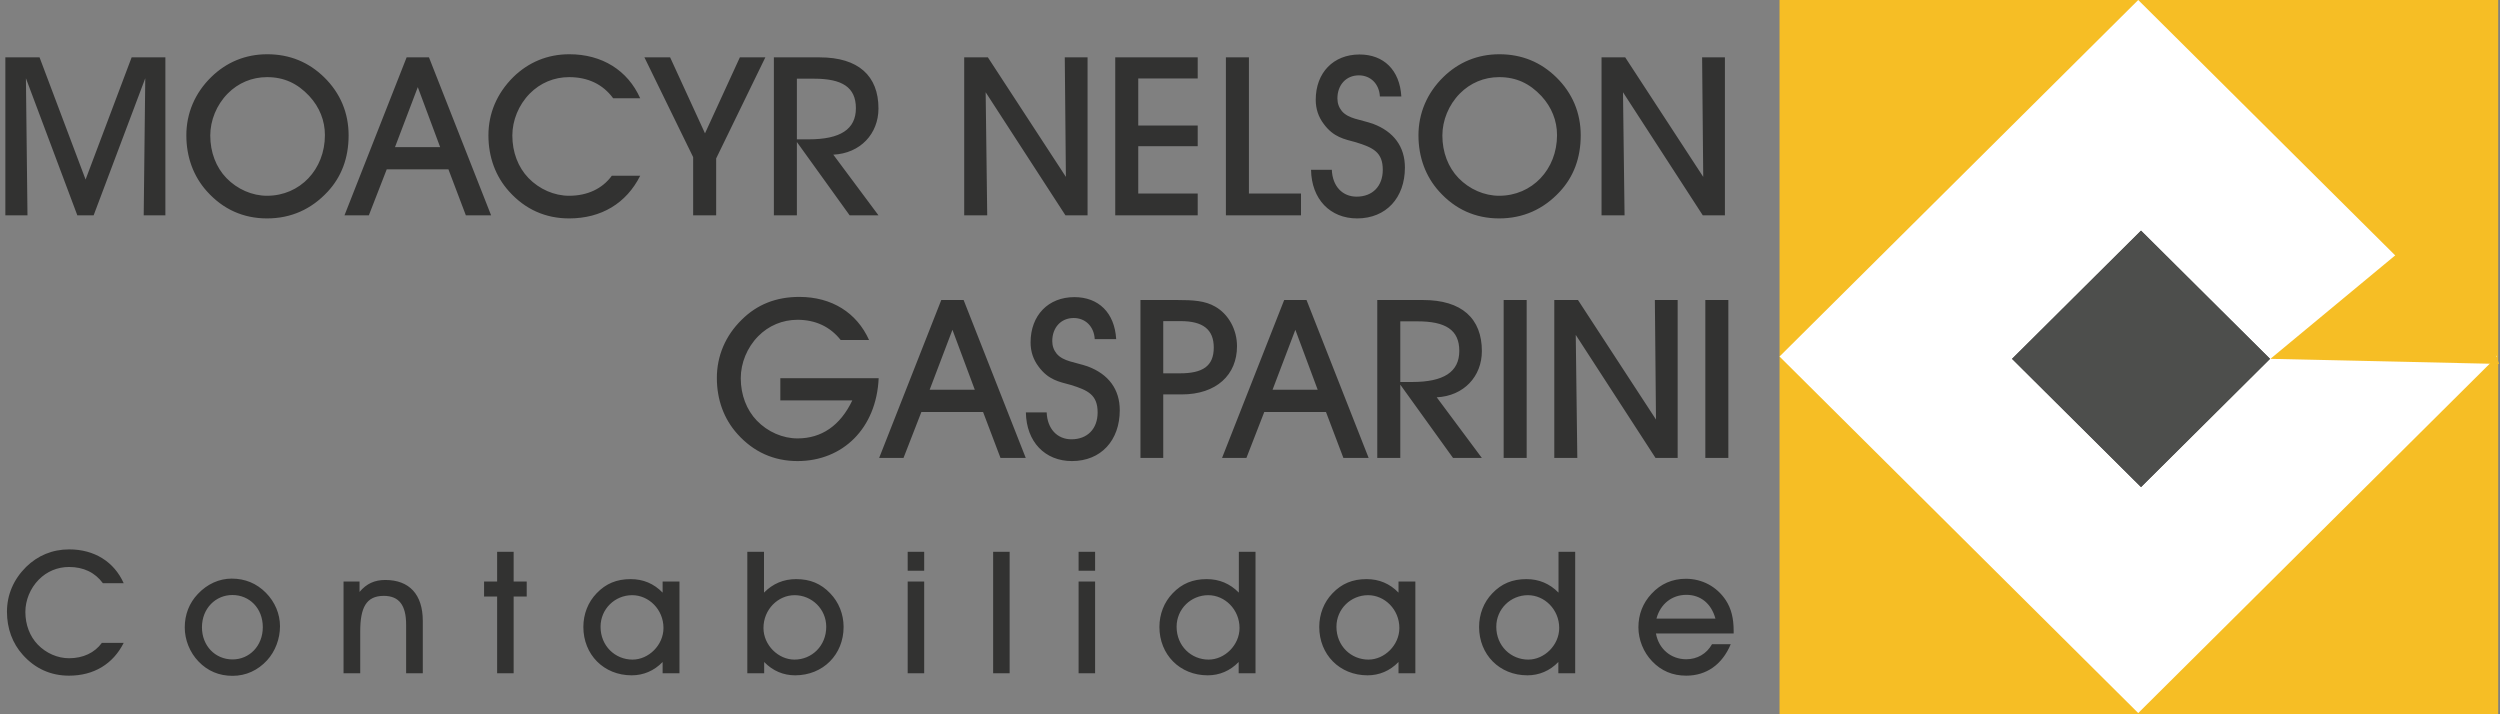 <svg viewBox="0 0 294 84" fill="none" xmlns="http://www.w3.org/2000/svg">
<rect x="0" y="0" width="294" height="84" fill="#808080" stroke="none"/>
<path d="M3.232 25.321H0.629V6.746H4.651L10.065 21.114L15.48 6.746H19.449V25.321H16.899L17.083 9.202L11.012 25.321H9.093L3.048 9.202L3.232 25.321ZM21.914 15.916C21.914 13.329 22.913 10.952 24.832 9.071C26.619 7.321 28.853 6.38 31.429 6.38C34.057 6.38 36.292 7.295 38.132 9.097C40.024 10.952 40.997 13.277 40.997 15.916C40.997 18.581 40.156 20.801 38.526 22.551C36.607 24.615 34.215 25.686 31.403 25.686C28.617 25.686 26.225 24.615 24.332 22.499C22.755 20.749 21.914 18.476 21.914 15.916ZM24.727 15.942C24.727 17.901 25.41 19.678 26.619 20.932C27.907 22.264 29.668 23.022 31.403 23.022C35.267 23.022 38.21 19.939 38.21 15.89C38.21 14.192 37.58 12.598 36.37 11.292C34.977 9.803 33.4 9.071 31.403 9.071C29.642 9.071 28.012 9.75 26.777 11.004C25.463 12.337 24.727 14.165 24.727 15.942ZM45.48 19.913L43.377 25.321H40.512L47.819 6.746H50.447L57.754 25.321H54.784L52.734 19.913H45.48ZM51.761 17.3L49.133 10.247L46.452 17.3H51.761ZM75.286 20.67C73.656 23.91 70.712 25.686 66.927 25.686C64.141 25.686 61.749 24.615 59.857 22.499C58.28 20.749 57.439 18.476 57.439 15.916C57.439 13.329 58.438 10.978 60.356 9.071C62.144 7.321 64.378 6.38 66.954 6.38C70.791 6.38 73.814 8.261 75.286 11.553H72.105C70.896 9.907 69.135 9.071 66.927 9.071C65.166 9.071 63.537 9.75 62.301 11.004C60.987 12.337 60.251 14.165 60.251 15.942C60.251 17.901 60.934 19.678 62.144 20.932C63.431 22.264 65.193 23.022 66.927 23.022C69.083 23.022 70.844 22.186 71.948 20.67H75.286ZM84.221 18.633V25.321H81.514V18.476L75.784 6.746H78.807L82.907 15.681L87.007 6.746H90.004L84.221 18.633ZM93.714 25.321H91.007V6.746H96.395C100.942 6.746 103.308 8.914 103.308 12.755C103.308 15.733 101.179 18.032 97.998 18.189L103.308 25.321H99.917L93.714 16.7V25.321ZM93.714 16.386H95.107C98.813 16.386 100.653 15.21 100.653 12.729C100.653 10.247 99.023 9.254 95.738 9.254H93.714V16.386ZM116.097 25.321H113.39V6.746H116.176L125.349 20.801L125.217 6.746H127.898V25.321H125.296L115.913 10.848L116.097 25.321ZM140.85 25.321H131.152V6.746H140.85V9.228H133.859V14.766H140.85V17.196H133.859V22.76H140.85V25.321ZM152.997 25.321H144.166V6.746H146.873V22.76H152.997V25.321ZM154.178 19.965H156.623C156.701 21.924 157.884 23.126 159.54 23.126C161.406 23.126 162.615 21.898 162.615 19.965C162.615 17.901 161.485 17.353 159.435 16.726C158.095 16.36 156.833 16.151 155.676 14.583C155.046 13.748 154.73 12.807 154.73 11.736C154.73 8.549 156.807 6.407 159.882 6.407C162.721 6.407 164.613 8.235 164.797 11.344H162.274C162.195 9.855 161.17 8.862 159.803 8.862C158.279 8.862 157.28 10.012 157.28 11.579C157.28 12.154 157.464 12.65 157.805 13.068C158.594 13.983 159.934 14.035 161.459 14.557C163.903 15.472 165.218 17.248 165.218 19.704C165.218 23.257 163.01 25.686 159.593 25.686C156.439 25.686 154.231 23.44 154.178 19.965ZM166.811 15.916C166.811 13.329 167.81 10.952 169.728 9.071C171.516 7.321 173.75 6.38 176.326 6.38C178.954 6.38 181.188 7.295 183.028 9.097C184.921 10.952 185.893 13.277 185.893 15.916C185.893 18.581 185.052 20.801 183.422 22.551C181.504 24.615 179.112 25.686 176.299 25.686C173.513 25.686 171.121 24.615 169.229 22.499C167.652 20.749 166.811 18.476 166.811 15.916ZM169.623 15.942C169.623 17.901 170.307 19.678 171.516 20.932C172.804 22.264 174.565 23.022 176.299 23.022C180.163 23.022 183.107 19.939 183.107 15.89C183.107 14.192 182.476 12.598 181.267 11.292C179.874 9.803 178.297 9.071 176.299 9.071C174.538 9.071 172.909 9.75 171.673 11.004C170.359 12.337 169.623 14.165 169.623 15.942ZM191.048 25.321H188.34V6.746H191.126L200.3 20.801L200.168 6.746H202.849V25.321H200.247L190.864 10.848L191.048 25.321Z" fill="#323231"/>
<path d="M91.766 44.478H103.331C103.069 50.382 99.1 54.222 93.79 54.222C91.004 54.222 88.612 53.151 86.72 51.035C85.143 49.285 84.302 47.012 84.302 44.452C84.302 41.865 85.301 39.488 87.219 37.607C89.033 35.804 91.267 34.916 94.001 34.916C97.812 34.916 100.756 36.771 102.201 39.984H98.863C97.628 38.417 95.893 37.607 93.79 37.607C92.029 37.607 90.4 38.286 89.164 39.54C87.85 40.873 87.114 42.701 87.114 44.478C87.114 46.437 87.798 48.214 89.007 49.468C90.294 50.8 92.056 51.557 93.79 51.557C96.603 51.557 98.811 50.068 100.23 47.09H91.766V44.478ZM108.355 48.449L106.252 53.856H103.387L110.694 35.282H113.322L120.629 53.856H117.659L115.609 48.449H108.355ZM114.637 45.836L112.008 38.783L109.327 45.836H114.637ZM120.644 48.501H123.089C123.168 50.46 124.35 51.662 126.006 51.662C127.872 51.662 129.081 50.434 129.081 48.501C129.081 46.437 127.951 45.889 125.901 45.261C124.561 44.896 123.299 44.687 122.142 43.119C121.512 42.283 121.196 41.343 121.196 40.272C121.196 37.085 123.273 34.942 126.348 34.942C129.187 34.942 131.079 36.771 131.263 39.88H128.74C128.661 38.391 127.636 37.398 126.269 37.398C124.745 37.398 123.746 38.548 123.746 40.115C123.746 40.69 123.93 41.186 124.271 41.604C125.06 42.519 126.4 42.571 127.925 43.093C130.369 44.008 131.684 45.784 131.684 48.24C131.684 51.793 129.476 54.222 126.059 54.222C122.905 54.222 120.697 51.975 120.644 48.501ZM136.798 53.856H134.118V35.282H138.454C140.294 35.282 141.714 35.36 142.923 36.066C144.473 36.954 145.472 38.757 145.472 40.716C145.472 44.06 143.08 46.385 138.954 46.385H136.798V53.856ZM136.798 43.903H138.77C141.425 43.903 142.739 43.067 142.739 40.873C142.739 38.73 141.451 37.764 138.849 37.764H136.798V43.903ZM148.679 48.449L146.577 53.856H143.712L151.019 35.282H153.647L160.954 53.856H157.984L155.934 48.449H148.679ZM154.961 45.836L152.333 38.783L149.652 45.836H154.961ZM164.675 53.856H161.967V35.282H167.356C171.903 35.282 174.268 37.45 174.268 41.291C174.268 44.269 172.139 46.568 168.959 46.724L174.268 53.856H170.878L164.675 45.235V53.856ZM164.675 44.922H166.068C169.774 44.922 171.614 43.746 171.614 41.264C171.614 38.783 169.984 37.79 166.699 37.79H164.675V44.922ZM179.537 53.856H176.829V35.282H179.537V53.856ZM185.492 53.856H182.784V35.282H185.571L194.744 49.337L194.612 35.282H197.293V53.856H194.691L185.308 39.383L185.492 53.856ZM203.254 53.856H200.547V35.282H203.254V53.856Z" fill="#323231"/>
<path d="M14.548 75.6C13.294 78.092 11.03 79.458 8.118 79.458C5.975 79.458 4.135 78.635 2.679 77.007C1.466 75.66 0.819 73.912 0.819 71.943C0.819 69.953 1.588 68.144 3.064 66.677C4.438 65.331 6.157 64.608 8.138 64.608C11.09 64.608 13.415 66.055 14.548 68.587H12.101C11.171 67.321 9.817 66.677 8.118 66.677C6.764 66.677 5.51 67.2 4.56 68.165C3.549 69.189 2.983 70.596 2.983 71.963C2.983 73.47 3.508 74.836 4.438 75.801C5.429 76.826 6.784 77.409 8.118 77.409C9.776 77.409 11.131 76.766 11.98 75.6H14.548ZM21.727 73.791C21.727 72.264 22.253 70.918 23.264 69.853C24.355 68.687 25.771 68.044 27.247 68.044C28.824 68.044 30.178 68.607 31.27 69.712C32.342 70.797 32.928 72.204 32.928 73.651C32.928 75.138 32.362 76.605 31.412 77.65C30.32 78.835 28.925 79.478 27.348 79.478C25.771 79.478 24.416 78.916 23.345 77.79C22.313 76.725 21.727 75.238 21.727 73.791ZM23.749 73.771C23.749 75.942 25.306 77.549 27.348 77.549C29.329 77.549 30.906 75.962 30.906 73.751C30.906 71.521 29.329 69.973 27.328 69.973C25.366 69.973 23.749 71.541 23.749 73.771ZM42.362 79.177H40.4V68.386H42.281V69.612C43.11 68.627 44.06 68.205 45.313 68.205C48.124 68.205 49.721 69.893 49.721 73.028V79.177H47.76V73.45C47.76 71.179 46.931 70.074 45.132 70.074C43.049 70.074 42.362 71.48 42.362 74.274V79.177ZM58.463 79.177V70.154H56.926V68.386H58.463V64.889H60.404V68.386H61.941V70.154H60.404V79.177H58.463ZM77.924 79.177V77.851C76.913 78.896 75.659 79.418 74.284 79.418C70.989 79.418 68.603 76.966 68.603 73.731C68.603 72.224 69.149 70.817 70.16 69.772C71.252 68.627 72.525 68.104 74.163 68.104C75.639 68.104 76.892 68.627 77.924 69.692V68.386H79.905V79.177H77.924ZM70.625 73.711C70.625 75.962 72.343 77.569 74.385 77.569C76.286 77.569 78.025 75.861 78.025 73.852C78.025 71.661 76.286 69.993 74.345 69.993C72.323 69.993 70.625 71.601 70.625 73.711ZM89.866 77.851V79.177H87.885V64.889H89.846V69.692C90.897 68.627 92.151 68.104 93.627 68.104C95.265 68.104 96.538 68.627 97.63 69.772C98.641 70.817 99.207 72.224 99.207 73.731C99.207 76.966 96.801 79.418 93.506 79.418C92.131 79.418 90.877 78.896 89.866 77.851ZM89.785 73.852C89.785 75.861 91.524 77.569 93.425 77.569C95.467 77.569 97.165 75.962 97.165 73.711C97.165 71.601 95.447 69.993 93.445 69.993C91.504 69.993 89.785 71.661 89.785 73.852ZM106.743 79.177V68.386H108.684V79.177H106.743ZM108.684 67.12H106.743V64.889H108.684V67.12ZM116.793 79.177V64.889H118.734V79.177H116.793ZM126.843 79.177V68.386H128.784V79.177H126.843ZM128.784 67.12H126.843V64.889H128.784V67.12ZM145.668 79.177V77.851C144.657 78.896 143.403 79.418 142.028 79.418C138.733 79.418 136.347 76.966 136.347 73.731C136.347 72.224 136.893 70.817 137.904 69.772C138.996 68.627 140.269 68.104 141.907 68.104C143.383 68.104 144.637 68.627 145.688 69.692V64.889H147.649V79.177H145.668ZM138.369 73.711C138.369 75.962 140.087 77.569 142.129 77.569C144.03 77.569 145.769 75.861 145.769 73.852C145.769 71.661 144.03 69.993 142.089 69.993C140.067 69.993 138.369 71.601 138.369 73.711ZM164.465 79.177V77.851C163.454 78.896 162.2 79.418 160.826 79.418C157.53 79.418 155.144 76.966 155.144 73.731C155.144 72.224 155.69 70.817 156.701 69.772C157.793 68.627 159.066 68.104 160.704 68.104C162.18 68.104 163.434 68.627 164.465 69.692V68.386H166.446V79.177H164.465ZM157.166 73.711C157.166 75.962 158.885 77.569 160.927 77.569C162.827 77.569 164.566 75.861 164.566 73.852C164.566 71.661 162.827 69.993 160.886 69.993C158.864 69.993 157.166 71.601 157.166 73.711ZM183.262 79.177V77.851C182.251 78.896 180.997 79.418 179.622 79.418C176.327 79.418 173.941 76.966 173.941 73.731C173.941 72.224 174.487 70.817 175.498 69.772C176.59 68.627 177.863 68.104 179.501 68.104C180.977 68.104 182.231 68.627 183.282 69.692V64.889H185.243V79.177H183.262ZM175.963 73.711C175.963 75.962 177.681 77.569 179.723 77.569C181.624 77.569 183.363 75.861 183.363 73.852C183.363 71.661 181.624 69.993 179.683 69.993C177.661 69.993 175.963 71.601 175.963 73.711ZM194.739 74.495C195.063 76.323 196.519 77.529 198.298 77.529C199.592 77.529 200.704 76.886 201.331 75.761H203.534C202.523 78.172 200.663 79.458 198.298 79.458C196.701 79.458 195.366 78.896 194.295 77.77C193.263 76.705 192.677 75.218 192.677 73.771C192.677 72.244 193.203 70.918 194.214 69.832C195.305 68.647 196.68 68.064 198.257 68.064C200.158 68.064 201.877 68.968 202.948 70.576C203.595 71.561 203.878 72.706 203.878 74.193C203.878 74.294 203.878 74.394 203.878 74.495H194.739ZM201.735 72.746C201.25 70.978 199.996 69.953 198.318 69.953C196.62 69.953 195.265 71.018 194.8 72.746H201.735Z" fill="#323231"/>
<path d="M293.787 0H209.273V84H293.787V0Z" fill="#F6BE25"/>
<path d="M251.456 9.15738e-05L209.273 41.927L251.456 83.854L293.64 41.927L251.456 9.15738e-05Z" fill="white"/>
<path d="M251.784 27.124L236.616 42.201L251.784 57.277L266.953 42.2L251.784 27.124Z" fill="#4D4E4C"/>
<path d="M251.784 27.124L236.616 42.201L251.784 57.277L266.953 42.2L251.784 27.124Z" fill="#4D4E4C"/>
<path d="M267 42.2L287.658 25.072L293.897 42.799L267 42.2Z" fill="#F6BE25"/>
</svg>